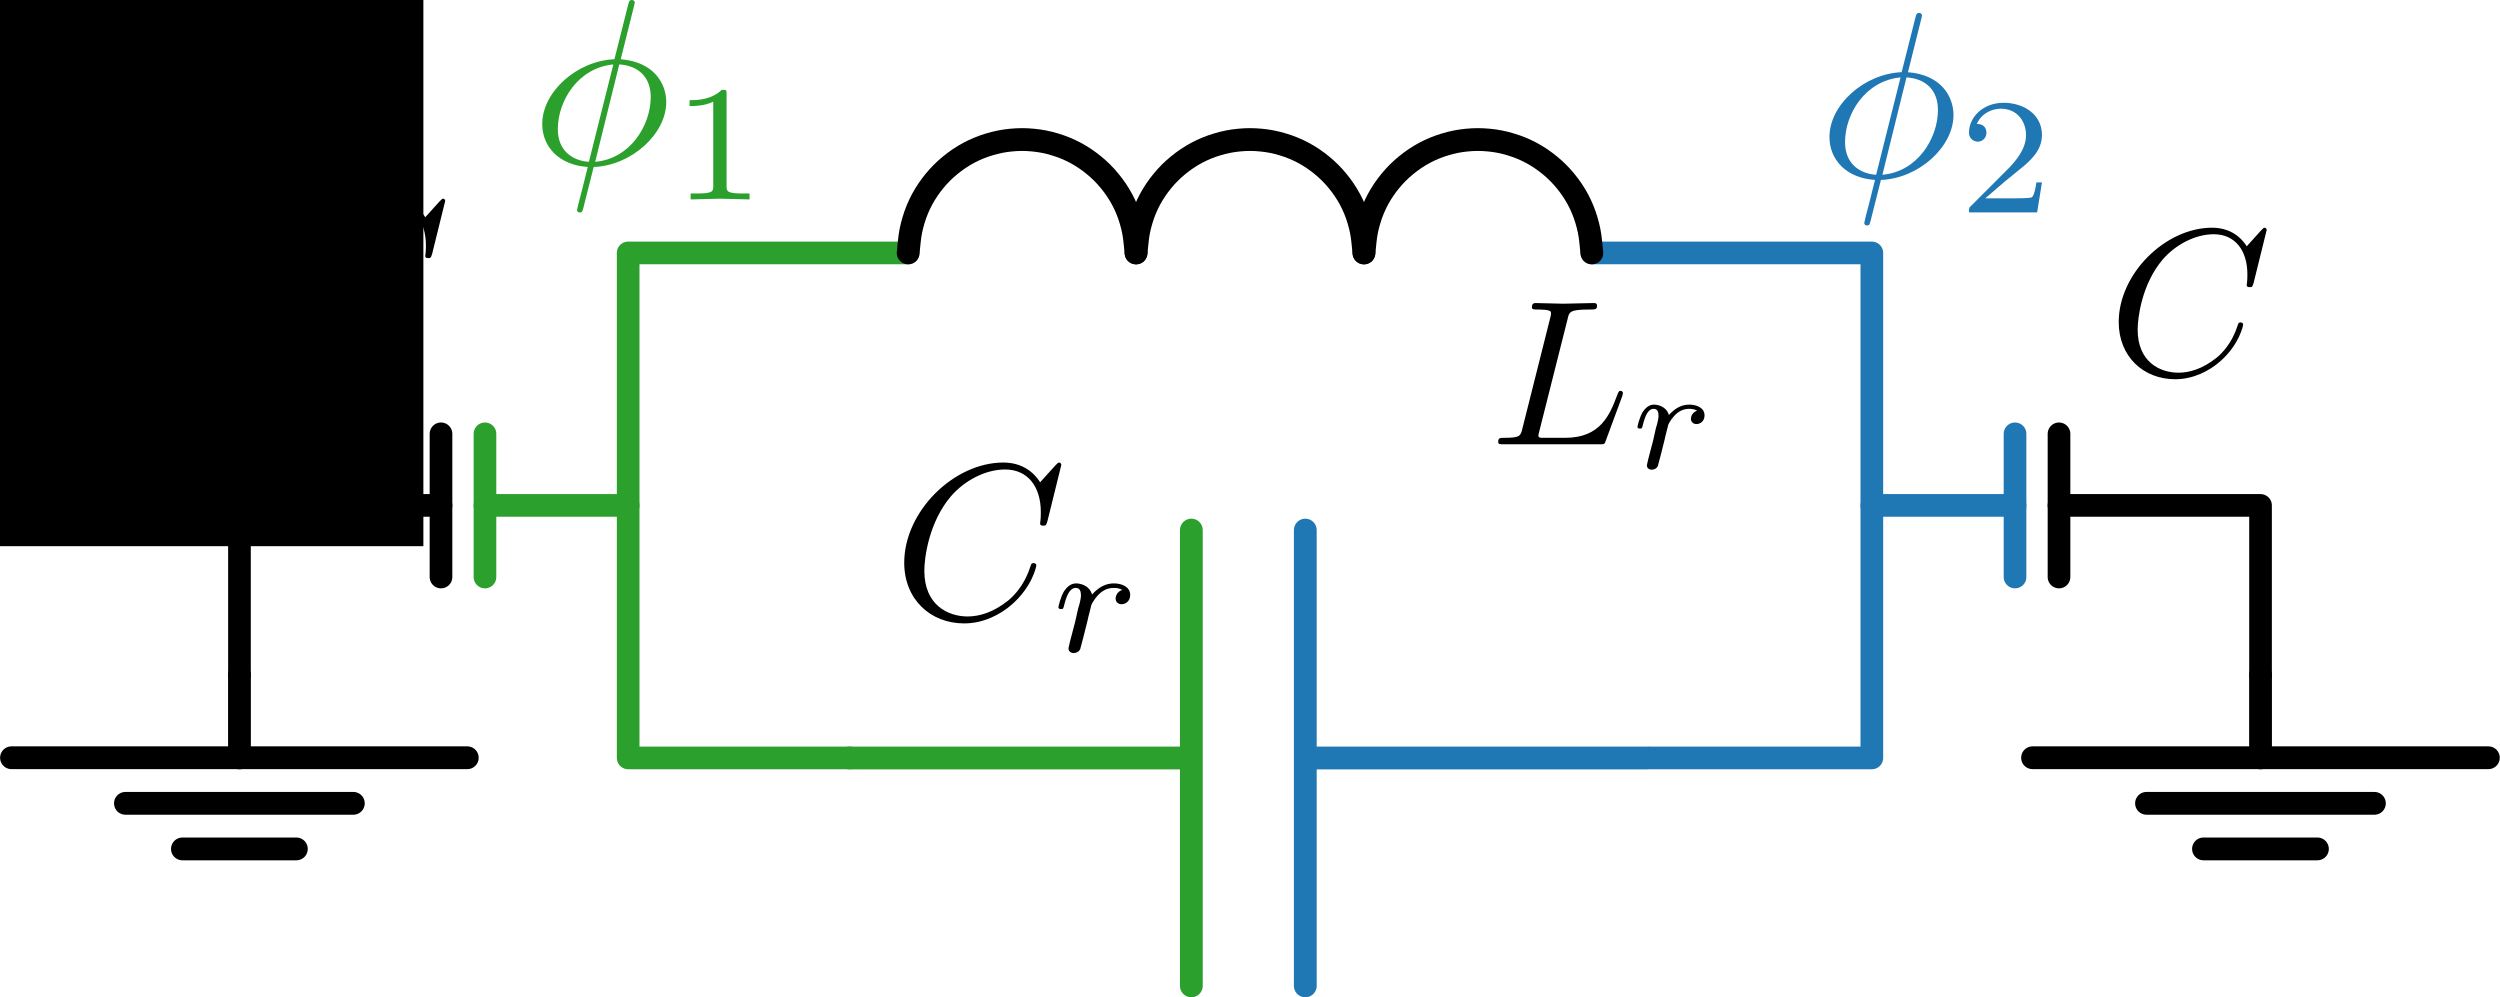 <?xml version="1.0" encoding="UTF-8" standalone="no"?>
<!-- Created with "sPlan" (http://www.abacom-online.de) -->

<svg
   xmlns:dc="http://purl.org/dc/elements/1.1/"
   xmlns:cc="http://creativecommons.org/ns#"
   xmlns:rdf="http://www.w3.org/1999/02/22-rdf-syntax-ns#"
   xmlns:svg="http://www.w3.org/2000/svg"
   xmlns="http://www.w3.org/2000/svg"
   xmlns:xlink="http://www.w3.org/1999/xlink"
   xmlns:sodipodi="http://sodipodi.sourceforge.net/DTD/sodipodi-0.dtd"
   xmlns:inkscape="http://www.inkscape.org/namespaces/inkscape"
   version="1.1"
   width="1250.75"
   height="498.988"
   id="svg4136"
   inkscape:version="0.92.3 (2405546, 2018-03-11)"
   sodipodi:docname="lc_cap_inv.svg"
   inkscape:export-filename="/home/gleb/Документы/Science/Reverse engineering of XMons/Pictures/xmon_resonator.png"
   inkscape:export-xdpi="90"
   inkscape:export-ydpi="90">
  <sodipodi:namedview
     pagecolor="#ffffff"
     bordercolor="#666666"
     borderopacity="1"
     objecttolerance="10"
     gridtolerance="10"
     guidetolerance="10"
     inkscape:pageopacity="0"
     inkscape:pageshadow="2"
     inkscape:window-width="1920"
     inkscape:window-height="1043"
     id="namedview4228"
     showgrid="false"
     inkscape:zoom="0.77484111"
     inkscape:cx="676.47331"
     inkscape:cy="66.61522"
     inkscape:window-x="3286"
     inkscape:window-y="0"
     inkscape:window-maximized="1"
     inkscape:current-layer="svg4136"
     inkscape:snap-center="false"
     inkscape:snap-object-midpoints="true"
     inkscape:object-paths="false"
     inkscape:snap-intersection-paths="true"
     inkscape:object-nodes="true"
     inkscape:snap-smooth-nodes="true"
     showguides="false"
     inkscape:guide-bbox="true"
     inkscape:snap-text-baseline="true"
     fit-margin-top="0"
     fit-margin-left="0"
     fit-margin-right="0"
     fit-margin-bottom="0"
     inkscape:snap-midpoints="true">
    <sodipodi:guide
       position="-818.987,861.198"
       orientation="0,1"
       id="guide4403"
       inkscape:locked="false" />
    <sodipodi:guide
       position="675.451,372.446"
       orientation="0,1"
       id="guide11683"
       inkscape:locked="false" />
    <sodipodi:guide
       position="-288.396,-120.359"
       orientation="1,0"
       id="guide11685"
       inkscape:locked="false" />
    <sodipodi:guide
       position="314.27,-186.13"
       orientation="1,0"
       id="guide26885"
       inkscape:locked="false" />
    <sodipodi:guide
       position="675.451,-275.237"
       orientation="0,1"
       id="guide26926"
       inkscape:locked="false" />
    <sodipodi:guide
       position="596.105,119.804"
       orientation="0,1"
       id="guide27938"
       inkscape:locked="false" />
    <sodipodi:guide
       position="625.375,429.172"
       orientation="1,0"
       id="guide1229"
       inkscape:locked="false" />
    <sodipodi:guide
       position="314.27,246.125"
       orientation="0,1"
       id="guide1279"
       inkscape:locked="false" />
    <sodipodi:guide
       position="119.804,161.301"
       orientation="1,0"
       id="guide1319"
       inkscape:locked="false" />
  </sodipodi:namedview>
  <title
     id="title4138">scheme</title>
  <defs
     id="defs4140">
    <marker
       inkscape:stockid="Arrow1Send"
       orient="auto"
       refY="0"
       refX="0"
       id="marker6257"
       style="overflow:visible"
       inkscape:isstock="true">
      <path
         id="path6259"
         d="M -1.28,0 -2.347,1.067 1.387,0 -2.347,-1.067 Z"
         style="fill:#000000;fill-opacity:1;fill-rule:evenodd;stroke:#000000;stroke-width:0.213pt;stroke-linecap:round;stroke-linejoin:round;stroke-opacity:1"
         inkscape:connector-curvature="0" />
    </marker>
    <marker
       inkscape:stockid="Arrow1Sstart"
       orient="auto"
       refY="0"
       refX="0"
       id="marker6253"
       style="overflow:visible"
       inkscape:isstock="true">
      <path
         id="path6255"
         d="M 1.28,0 2.347,-1.067 -1.387,0 2.347,1.067 Z"
         style="fill:#000000;fill-opacity:1;fill-rule:evenodd;stroke:#000000;stroke-width:0.213pt;stroke-linecap:round;stroke-linejoin:round;stroke-opacity:1"
         inkscape:connector-curvature="0" />
    </marker>
    <marker
       inkscape:stockid="Arrow1Mend"
       orient="auto"
       refY="0"
       refX="0"
       id="Arrow1Mend"
       style="overflow:visible"
       inkscape:isstock="true">
      <path
         id="path5211"
         d="M -4.267,0 -6.4,2.133 1.067,0 -6.4,-2.133 Z"
         style="fill:#000000;fill-opacity:1;fill-rule:evenodd;stroke:#000000;stroke-width:0.427pt;stroke-linecap:round;stroke-linejoin:round;stroke-opacity:1"
         inkscape:connector-curvature="0" />
    </marker>
    <marker
       inkscape:stockid="Arrow1Sstart"
       orient="auto"
       refY="0"
       refX="0"
       id="marker5501"
       style="overflow:visible"
       inkscape:isstock="true">
      <path
         id="path5503"
         d="M 1.28,0 2.347,-1.067 -1.387,0 2.347,1.067 Z"
         style="fill:#000000;fill-opacity:1;fill-rule:evenodd;stroke:#000000;stroke-width:0.213pt;stroke-linecap:round;stroke-linejoin:round;stroke-opacity:1"
         inkscape:connector-curvature="0" />
    </marker>
    <marker
       inkscape:stockid="Arrow1Lstart"
       orient="auto"
       refY="0"
       refX="0"
       id="Arrow1Lstart"
       style="overflow:visible"
       inkscape:isstock="true">
      <path
         id="path5202"
         d="M 10.667,0 14.933,-4.267 0,0 14.933,4.267 Z"
         style="fill:#000000;fill-opacity:1;fill-rule:evenodd;stroke:#000000;stroke-width:0.853pt;stroke-linecap:round;stroke-linejoin:round;stroke-opacity:1"
         inkscape:connector-curvature="0" />
    </marker>
    <marker
       inkscape:stockid="Arrow1Send"
       orient="auto"
       refY="0"
       refX="0"
       id="marker5495"
       style="overflow:visible"
       inkscape:isstock="true">
      <path
         id="path5497"
         d="M -1.28,0 -2.347,1.067 1.387,0 -2.347,-1.067 Z"
         style="fill:#000000;fill-opacity:1;fill-rule:evenodd;stroke:#000000;stroke-width:0.213pt;stroke-linecap:round;stroke-linejoin:round;stroke-opacity:1"
         inkscape:connector-curvature="0" />
    </marker>
    <marker
       inkscape:stockid="TriangleOutS"
       orient="auto"
       refY="0"
       refX="0"
       id="TriangleOutS"
       style="overflow:visible"
       inkscape:isstock="true">
      <path
         id="path5350"
         d="M 1.231,0 -0.614,1.067 v -2.133 z"
         style="fill:#000000;fill-opacity:1;fill-rule:evenodd;stroke:#000000;stroke-width:0.213pt;stroke-linecap:round;stroke-linejoin:round;stroke-opacity:1"
         inkscape:connector-curvature="0" />
    </marker>
    <marker
       inkscape:stockid="Arrow2Mend"
       orient="auto"
       refY="0"
       refX="0"
       id="Arrow2Mend"
       style="overflow:visible"
       inkscape:isstock="true">
      <path
         id="path5229"
         style="fill:#000000;fill-opacity:1;fill-rule:evenodd;stroke:#000000;stroke-width:0.4;stroke-linecap:round;stroke-linejoin:round;stroke-opacity:1"
         d="M -5.58,-2.582 1.413,-0.01 -5.58,2.561 c 1.117,-1.518 1.111,-3.595 4e-7,-5.143 z"
         inkscape:connector-curvature="0" />
    </marker>
    <marker
       inkscape:stockid="Arrow1Sstart"
       orient="auto"
       refY="0"
       refX="0"
       id="Arrow1Sstart"
       style="overflow:visible"
       inkscape:isstock="true">
      <path
         id="path5214"
         d="M 1.28,0 2.347,-1.067 -1.387,0 2.347,1.067 Z"
         style="fill:#000000;fill-opacity:1;fill-rule:evenodd;stroke:#000000;stroke-width:0.213pt;stroke-linecap:round;stroke-linejoin:round;stroke-opacity:1"
         inkscape:connector-curvature="0" />
    </marker>
    <marker
       inkscape:stockid="Arrow1Send"
       orient="auto"
       refY="0"
       refX="0"
       id="Arrow1Send"
       style="overflow:visible"
       inkscape:isstock="true">
      <path
         id="path5217"
         d="M -1.28,0 -2.347,1.067 1.387,0 -2.347,-1.067 Z"
         style="fill:#000000;fill-opacity:1;fill-rule:evenodd;stroke:#000000;stroke-width:0.213pt;stroke-linecap:round;stroke-linejoin:round;stroke-opacity:1"
         inkscape:connector-curvature="0" />
    </marker>
    <marker
       inkscape:isstock="true"
       style="overflow:visible"
       id="marker5441"
       refX="0"
       refY="0"
       orient="auto"
       inkscape:stockid="Arrow1Lend">
      <path
         style="fill:#000000;fill-opacity:1;fill-rule:evenodd;stroke:#000000;stroke-width:0.853pt;stroke-linecap:round;stroke-linejoin:round;stroke-opacity:1"
         d="M -10.667,0 -14.933,4.267 0,0 -14.933,-4.267 Z"
         id="path5443"
         inkscape:connector-curvature="0" />
    </marker>
    <style
       type="text/css"
       id="style4142"><![CDATA[
polyline {stroke-linecap:round; stroke-linejoin:round}
polygon {stroke-linecap:round; stroke-linejoin:round}
path {stroke-linecap:round; stroke-linejoin:round}
circle {stroke-linecap:round; stroke-linejoin:round}
]]></style>
    <marker
       inkscape:stockid="TriangleOutS"
       orient="auto"
       refY="0"
       refX="0"
       id="TriangleOutS-0"
       style="overflow:visible"
       inkscape:isstock="true">
      <path
         inkscape:connector-curvature="0"
         id="path5350-6"
         d="M 1.231,0 -0.614,1.067 v -2.133 z"
         style="fill:#000000;fill-opacity:1;fill-rule:evenodd;stroke:#000000;stroke-width:0.213pt;stroke-linecap:round;stroke-linejoin:round;stroke-opacity:1" />
    </marker>
    <marker
       inkscape:stockid="Arrow1Sstart"
       orient="auto"
       refY="0"
       refX="0"
       id="marker5501-1"
       style="overflow:visible"
       inkscape:isstock="true">
      <path
         inkscape:connector-curvature="0"
         id="path5503-8"
         d="M 1.28,0 2.347,-1.067 -1.387,0 2.347,1.067 Z"
         style="fill:#000000;fill-opacity:1;fill-rule:evenodd;stroke:#000000;stroke-width:0.213pt;stroke-linecap:round;stroke-linejoin:round;stroke-opacity:1" />
    </marker>
    <marker
       inkscape:stockid="Arrow1Sstart"
       orient="auto"
       refY="0"
       refX="0"
       id="marker5501-5"
       style="overflow:visible"
       inkscape:isstock="true">
      <path
         inkscape:connector-curvature="0"
         id="path5503-7"
         d="M 1.28,0 2.347,-1.067 -1.387,0 2.347,1.067 Z"
         style="fill:#000000;fill-opacity:1;fill-rule:evenodd;stroke:#000000;stroke-width:0.213pt;stroke-linecap:round;stroke-linejoin:round;stroke-opacity:1" />
    </marker>
    <g
       id="g11763">
      <symbol
         id="glyph0-0"
         overflow="visible"
         style="overflow:visible">
        <path
           id="path11739"
           d=""
           style="stroke:none;stroke-linecap:round;stroke-linejoin:round"
           inkscape:connector-curvature="0" />
      </symbol>
      <symbol
         id="glyph0-1"
         overflow="visible"
         style="overflow:visible">
        <path
           id="path11742"
           d="M 6.453,-2.391 C 6.453,-2.5 6.328,-2.5 6.328,-2.5 c -0.062,0 -0.109,0.031 -0.125,0.109 -0.094,0.281 -0.328,1 -1.016,1.578 -0.688,0.547 -1.312,0.719 -1.828,0.719 -0.891,0 -1.953,-0.516 -1.953,-2.062 0,-0.578 0.203,-2.188 1.203,-3.359 0.609,-0.703 1.547,-1.203 2.438,-1.203 1.016,0 1.609,0.766 1.609,1.922 0,0.406 -0.031,0.406 -0.031,0.516 0,0.094 0.109,0.094 0.141,0.094 0.125,0 0.125,-0.016 0.188,-0.203 l 0.625,-2.531 c 0,-0.031 -0.016,-0.109 -0.109,-0.109 -0.031,0 -0.047,0.016 -0.156,0.125 L 6.625,-6.141 C 6.531,-6.281 6.078,-7.031 4.969,-7.031 2.734,-7.031 0.5,-4.828 0.5,-2.516 0.5,-0.875 1.672,0.219 3.203,0.219 c 0.859,0 1.625,-0.391 2.156,-0.859 0.922,-0.812 1.094,-1.719 1.094,-1.75 z m 0,0"
           style="stroke:none;stroke-linecap:round;stroke-linejoin:round"
           inkscape:connector-curvature="0" />
      </symbol>
      <symbol
         id="glyph0-2"
         overflow="visible"
         style="overflow:visible">
        <path
           id="path11745"
           d="m 6.406,-2.469 c 0,-0.031 -0.031,-0.109 -0.109,-0.109 -0.094,0 -0.109,0.062 -0.172,0.219 -0.344,0.906 -0.781,2.047 -2.5,2.047 H 2.688 c -0.141,0 -0.172,0 -0.219,0 -0.109,-0.016 -0.141,-0.031 -0.141,-0.109 0,-0.031 0,-0.047 0.047,-0.219 L 3.734,-6.031 C 3.812,-6.391 3.844,-6.5 4.781,-6.5 c 0.297,0 0.375,0 0.375,-0.188 0,-0.125 -0.109,-0.125 -0.156,-0.125 L 3.531,-6.781 2.203,-6.812 c -0.062,0 -0.188,0 -0.188,0.203 0,0.109 0.094,0.109 0.281,0.109 0,0 0.203,0 0.375,0.016 0.172,0.031 0.266,0.031 0.266,0.172 0,0.031 0,0.062 -0.031,0.188 L 1.562,-0.781 c -0.094,0.391 -0.109,0.469 -0.906,0.469 -0.172,0 -0.266,0 -0.266,0.203 C 0.391,0 0.484,0 0.656,0 h 4.625 C 5.516,0 5.516,0 5.578,-0.172 L 6.375,-2.328 C 6.406,-2.438 6.406,-2.469 6.406,-2.469 Z m 0,0"
           style="stroke:none;stroke-linecap:round;stroke-linejoin:round"
           inkscape:connector-curvature="0" />
      </symbol>
      <symbol
         id="glyph1-0"
         overflow="visible"
         style="overflow:visible">
        <path
           id="path11748"
           d=""
           style="stroke:none;stroke-linecap:round;stroke-linejoin:round"
           inkscape:connector-curvature="0" />
      </symbol>
      <symbol
         id="glyph1-1"
         overflow="visible"
         style="overflow:visible">
        <path
           id="path11751"
           d="m 3.562,-2.562 c 0,-0.359 -0.375,-0.516 -0.734,-0.516 -0.359,0 -0.672,0.156 -0.984,0.5 -0.125,-0.422 -0.547,-0.5 -0.719,-0.5 -0.25,0 -0.422,0.172 -0.547,0.359 -0.156,0.266 -0.25,0.672 -0.25,0.719 0,0.078 0.094,0.078 0.125,0.078 0.094,0 0.094,-0.016 0.141,-0.203 0.109,-0.422 0.25,-0.75 0.516,-0.75 0.188,0 0.234,0.156 0.234,0.344 0,0.125 -0.062,0.391 -0.125,0.578 l -0.141,0.625 L 0.844,-0.438 C 0.828,-0.344 0.781,-0.172 0.781,-0.156 0.781,0 0.906,0.062 1.016,0.062 1.125,0.062 1.266,0 1.312,-0.125 1.328,-0.172 1.406,-0.484 1.453,-0.656 l 0.188,-0.75 c 0,-0.047 0.172,-0.672 0.172,-0.703 0.016,-0.062 0.219,-0.406 0.453,-0.578 0.062,-0.047 0.25,-0.188 0.562,-0.188 0.062,0 0.234,0 0.375,0.094 -0.219,0.062 -0.297,0.266 -0.297,0.391 0,0.141 0.109,0.25 0.266,0.25 0.172,0 0.391,-0.125 0.391,-0.422 z m 0,0"
           style="stroke:none;stroke-linecap:round;stroke-linejoin:round"
           inkscape:connector-curvature="0" />
      </symbol>
      <symbol
         id="glyph2-0"
         overflow="visible"
         style="overflow:visible">
        <path
           id="path11754"
           d=""
           style="stroke:none;stroke-linecap:round;stroke-linejoin:round"
           inkscape:connector-curvature="0" />
      </symbol>
      <symbol
         id="glyph2-1"
         overflow="visible"
         style="overflow:visible">
        <path
           id="path11757"
           d="M 3.297,0 V -0.25 H 3.031 c -0.703,0 -0.703,-0.094 -0.703,-0.328 V -4.438 c 0,-0.188 0,-0.188 -0.203,-0.188 -0.453,0.438 -1.078,0.438 -1.359,0.438 v 0.25 c 0.156,0 0.625,0 1,-0.188 v 3.547 c 0,0.234 0,0.328 -0.688,0.328 H 0.812 V 0 l 1.234,-0.031 z m 0,0"
           style="stroke:none;stroke-linecap:round;stroke-linejoin:round"
           inkscape:connector-curvature="0" />
      </symbol>
      <symbol
         id="glyph2-2"
         overflow="visible"
         style="overflow:visible">
        <path
           id="path11760"
           d="M 3.516,-1.266 H 3.281 c -0.016,0.156 -0.094,0.562 -0.188,0.625 C 3.047,-0.594 2.516,-0.594 2.406,-0.594 H 1.125 c 0.734,-0.641 0.984,-0.844 1.391,-1.172 0.516,-0.406 1,-0.844 1,-1.5 0,-0.844 -0.734,-1.359 -1.625,-1.359 -0.859,0 -1.453,0.609 -1.453,1.25 0,0.344 0.297,0.391 0.375,0.391 0.156,0 0.359,-0.125 0.359,-0.375 0,-0.125 -0.047,-0.375 -0.406,-0.375 C 0.984,-4.219 1.453,-4.375 1.781,-4.375 c 0.703,0 1.062,0.547 1.062,1.109 0,0.609 -0.438,1.078 -0.656,1.328 L 0.516,-0.266 C 0.438,-0.203 0.438,-0.188 0.438,0 h 2.875 z m 0,0"
           style="stroke:none;stroke-linecap:round;stroke-linejoin:round"
           inkscape:connector-curvature="0" />
      </symbol>
    </g>
    <g
       id="g11920">
      <symbol
         id="glyph0-0-9"
         overflow="visible"
         style="overflow:visible">
        <path
           id="path11899"
           d=""
           style="stroke:none;stroke-linecap:round;stroke-linejoin:round"
           inkscape:connector-curvature="0" />
      </symbol>
      <symbol
         id="glyph0-1-1"
         overflow="visible"
         style="overflow:visible">
        <path
           id="path11902"
           d="m 6.625,-3.406 c 0,-1.031 -1.125,-1.938 -2.641,-2.062 v -0.547 c 0,-0.344 0,-0.484 0.938,-0.484 H 5.25 v -0.312 c -0.359,0.031 -1.266,0.031 -1.688,0.031 -0.406,0 -1.328,0 -1.688,-0.031 V -6.5 h 0.328 c 0.953,0 0.953,0.125 0.953,0.484 V -5.469 C 1.625,-5.312 0.562,-4.391 0.562,-3.406 c 0,1.031 1.109,1.906 2.594,2.062 v 0.562 c 0,0.328 0,0.469 -0.953,0.469 H 1.875 V 0 c 0.359,-0.031 1.281,-0.031 1.688,-0.031 0.406,0 1.328,0 1.688,0.031 V -0.312 H 4.922 c -0.938,0 -0.938,-0.125 -0.938,-0.469 v -0.562 C 5.516,-1.469 6.625,-2.391 6.625,-3.406 Z M 3.156,-1.578 C 1.734,-1.766 1.562,-2.781 1.562,-3.406 c 0,-0.516 0.094,-1.625 1.594,-1.828 z M 5.625,-3.406 C 5.625,-2.812 5.484,-1.75 3.984,-1.562 V -5.25 c 1.375,0.172 1.641,1.078 1.641,1.844 z m 0,0"
           style="stroke:none;stroke-linecap:round;stroke-linejoin:round"
           inkscape:connector-curvature="0" />
      </symbol>
      <symbol
         id="glyph1-0-2"
         overflow="visible"
         style="overflow:visible">
        <path
           id="path11905"
           d=""
           style="stroke:none;stroke-linecap:round;stroke-linejoin:round"
           inkscape:connector-curvature="0" />
      </symbol>
      <symbol
         id="glyph1-1-7"
         overflow="visible"
         style="overflow:visible">
        <path
           id="path11908"
           d="M 3.297,0 V -0.25 H 3.031 c -0.703,0 -0.703,-0.094 -0.703,-0.328 V -4.438 c 0,-0.188 0,-0.188 -0.203,-0.188 -0.453,0.438 -1.078,0.438 -1.359,0.438 v 0.25 c 0.156,0 0.625,0 1,-0.188 v 3.547 c 0,0.234 0,0.328 -0.688,0.328 H 0.812 V 0 l 1.234,-0.031 z m 0,0"
           style="stroke:none;stroke-linecap:round;stroke-linejoin:round"
           inkscape:connector-curvature="0" />
      </symbol>
      <symbol
         id="glyph1-2"
         overflow="visible"
         style="overflow:visible">
        <path
           id="path11911"
           d="M 3.516,-1.266 H 3.281 c -0.016,0.156 -0.094,0.562 -0.188,0.625 C 3.047,-0.594 2.516,-0.594 2.406,-0.594 H 1.125 c 0.734,-0.641 0.984,-0.844 1.391,-1.172 0.516,-0.406 1,-0.844 1,-1.5 0,-0.844 -0.734,-1.359 -1.625,-1.359 -0.859,0 -1.453,0.609 -1.453,1.25 0,0.344 0.297,0.391 0.375,0.391 0.156,0 0.359,-0.125 0.359,-0.375 0,-0.125 -0.047,-0.375 -0.406,-0.375 C 0.984,-4.219 1.453,-4.375 1.781,-4.375 c 0.703,0 1.062,0.547 1.062,1.109 0,0.609 -0.438,1.078 -0.656,1.328 L 0.516,-0.266 C 0.438,-0.203 0.438,-0.188 0.438,0 h 2.875 z m 0,0"
           style="stroke:none;stroke-linecap:round;stroke-linejoin:round"
           inkscape:connector-curvature="0" />
      </symbol>
      <symbol
         id="glyph2-0-0"
         overflow="visible"
         style="overflow:visible">
        <path
           id="path11914"
           d=""
           style="stroke:none;stroke-linecap:round;stroke-linejoin:round"
           inkscape:connector-curvature="0" />
      </symbol>
      <symbol
         id="glyph2-1-9"
         overflow="visible"
         style="overflow:visible">
        <path
           id="path11917"
           d="m 3.453,-0.719 c 0,-0.047 -0.062,-0.125 -0.125,-0.125 -0.031,0 -0.047,0.016 -0.109,0.078 C 2.672,-0.125 1.859,-0.125 1.734,-0.125 1.312,-0.125 1.031,-0.406 1.031,-0.969 c 0,-0.094 0,-0.234 0.094,-0.625 h 0.438 c 0.188,0 0.75,-0.016 1.125,-0.141 0.516,-0.188 0.609,-0.516 0.609,-0.719 0,-0.391 -0.391,-0.625 -0.859,-0.625 -0.844,0 -1.969,0.641 -1.969,1.844 0,0.703 0.438,1.297 1.25,1.297 1.188,0 1.734,-0.688 1.734,-0.781 z M 3,-2.453 C 3,-1.781 1.812,-1.781 1.516,-1.781 H 1.172 C 1.469,-2.797 2.234,-2.875 2.438,-2.875 2.734,-2.875 3,-2.719 3,-2.453 Z m 0,0"
           style="stroke:none;stroke-linecap:round;stroke-linejoin:round"
           inkscape:connector-curvature="0" />
      </symbol>
    </g>
    <g
       id="g27031">
      <symbol
         id="glyph0-0-8"
         overflow="visible"
         style="overflow:visible">
        <path
           id="path27016"
           d=""
           style="stroke:none;stroke-linecap:round;stroke-linejoin:round"
           inkscape:connector-curvature="0" />
      </symbol>
      <symbol
         id="glyph0-1-9"
         overflow="visible"
         style="overflow:visible">
        <path
           id="path27019"
           d="m 5.719,-2.609 c 0,-0.797 -0.531,-1.703 -1.922,-1.812 l 0.562,-2.25 0.031,-0.141 c 0,0 0,-0.109 -0.125,-0.109 -0.094,0 -0.109,0.031 -0.156,0.203 L 3.531,-4.422 c -1.578,0.062 -3.047,1.375 -3.047,2.734 0,0.953 0.703,1.734 1.922,1.812 L 2.172,1.062 c -0.125,0.469 -0.219,0.844 -0.219,0.875 0,0.094 0.078,0.109 0.125,0.109 C 2.125,2.047 2.141,2.031 2.172,2 2.188,1.984 2.25,1.75 2.281,1.609 L 2.656,0.125 c 1.609,-0.062 3.062,-1.406 3.062,-2.734 z m -2.234,-1.594 -1.031,4.109 c -0.594,-0.031 -1.312,-0.391 -1.312,-1.375 0,-1.203 0.859,-2.594 2.344,-2.734 z m 1.578,1.375 c 0,1.188 -0.859,2.609 -2.344,2.734 l 1.016,-4.109 c 0.766,0.047 1.328,0.5 1.328,1.375 z m 0,0"
           style="stroke:none;stroke-linecap:round;stroke-linejoin:round"
           inkscape:connector-curvature="0" />
      </symbol>
      <symbol
         id="glyph1-0-26"
         overflow="visible"
         style="overflow:visible">
        <path
           id="path27022"
           d=""
           style="stroke:none;stroke-linecap:round;stroke-linejoin:round"
           inkscape:connector-curvature="0" />
      </symbol>
      <symbol
         id="glyph1-1-6"
         overflow="visible"
         style="overflow:visible">
        <path
           id="path27025"
           d="M 3.297,0 V -0.25 H 3.031 c -0.703,0 -0.703,-0.094 -0.703,-0.328 V -4.438 c 0,-0.188 0,-0.188 -0.203,-0.188 -0.453,0.438 -1.078,0.438 -1.359,0.438 v 0.25 c 0.156,0 0.625,0 1,-0.188 v 3.547 c 0,0.234 0,0.328 -0.688,0.328 H 0.812 V 0 l 1.234,-0.031 z m 0,0"
           style="stroke:none;stroke-linecap:round;stroke-linejoin:round"
           inkscape:connector-curvature="0" />
      </symbol>
      <symbol
         id="glyph1-2-4"
         overflow="visible"
         style="overflow:visible">
        <path
           id="path27028"
           d="M 3.516,-1.266 H 3.281 c -0.016,0.156 -0.094,0.562 -0.188,0.625 C 3.047,-0.594 2.516,-0.594 2.406,-0.594 H 1.125 c 0.734,-0.641 0.984,-0.844 1.391,-1.172 0.516,-0.406 1,-0.844 1,-1.5 0,-0.844 -0.734,-1.359 -1.625,-1.359 -0.859,0 -1.453,0.609 -1.453,1.25 0,0.344 0.297,0.391 0.375,0.391 0.156,0 0.359,-0.125 0.359,-0.375 0,-0.125 -0.047,-0.375 -0.406,-0.375 C 0.984,-4.219 1.453,-4.375 1.781,-4.375 c 0.703,0 1.062,0.547 1.062,1.109 0,0.609 -0.438,1.078 -0.656,1.328 L 0.516,-0.266 C 0.438,-0.203 0.438,-0.188 0.438,0 h 2.875 z m 0,0"
           style="stroke:none;stroke-linecap:round;stroke-linejoin:round"
           inkscape:connector-curvature="0" />
      </symbol>
    </g>
    <g
       id="g27530">
      <symbol
         id="glyph0-0-7"
         overflow="visible"
         style="overflow:visible">
        <path
           id="path27500"
           d=""
           style="stroke:none;stroke-linecap:round;stroke-linejoin:round"
           inkscape:connector-curvature="0" />
      </symbol>
      <symbol
         id="glyph0-1-17"
         overflow="visible"
         style="overflow:visible">
        <path
           id="path27503"
           d="M 6.453,-2.391 C 6.453,-2.5 6.328,-2.5 6.328,-2.5 c -0.062,0 -0.109,0.031 -0.125,0.109 -0.094,0.281 -0.328,1 -1.016,1.578 -0.688,0.547 -1.312,0.719 -1.828,0.719 -0.891,0 -1.953,-0.516 -1.953,-2.062 0,-0.578 0.203,-2.188 1.203,-3.359 0.609,-0.703 1.547,-1.203 2.438,-1.203 1.016,0 1.609,0.766 1.609,1.922 0,0.406 -0.031,0.406 -0.031,0.516 0,0.094 0.109,0.094 0.141,0.094 0.125,0 0.125,-0.016 0.188,-0.203 l 0.625,-2.531 c 0,-0.031 -0.016,-0.109 -0.109,-0.109 -0.031,0 -0.047,0.016 -0.156,0.125 L 6.625,-6.141 C 6.531,-6.281 6.078,-7.031 4.969,-7.031 2.734,-7.031 0.5,-4.828 0.5,-2.516 0.5,-0.875 1.672,0.219 3.203,0.219 c 0.859,0 1.625,-0.391 2.156,-0.859 0.922,-0.812 1.094,-1.719 1.094,-1.75 z m 0,0"
           style="stroke:none;stroke-linecap:round;stroke-linejoin:round"
           inkscape:connector-curvature="0" />
      </symbol>
      <symbol
         id="glyph0-2-2"
         overflow="visible"
         style="overflow:visible">
        <path
           id="path27506"
           d="m 6.406,-2.469 c 0,-0.031 -0.031,-0.109 -0.109,-0.109 -0.094,0 -0.109,0.062 -0.172,0.219 -0.344,0.906 -0.781,2.047 -2.5,2.047 H 2.688 c -0.141,0 -0.172,0 -0.219,0 -0.109,-0.016 -0.141,-0.031 -0.141,-0.109 0,-0.031 0,-0.047 0.047,-0.219 L 3.734,-6.031 C 3.812,-6.391 3.844,-6.5 4.781,-6.5 c 0.297,0 0.375,0 0.375,-0.188 0,-0.125 -0.109,-0.125 -0.156,-0.125 L 3.531,-6.781 2.203,-6.812 c -0.062,0 -0.188,0 -0.188,0.203 0,0.109 0.094,0.109 0.281,0.109 0,0 0.203,0 0.375,0.016 0.172,0.031 0.266,0.031 0.266,0.172 0,0.031 0,0.062 -0.031,0.188 L 1.562,-0.781 c -0.094,0.391 -0.109,0.469 -0.906,0.469 -0.172,0 -0.266,0 -0.266,0.203 C 0.391,0 0.484,0 0.656,0 h 4.625 C 5.516,0 5.516,0 5.578,-0.172 L 6.375,-2.328 C 6.406,-2.438 6.406,-2.469 6.406,-2.469 Z m 0,0"
           style="stroke:none;stroke-linecap:round;stroke-linejoin:round"
           inkscape:connector-curvature="0" />
      </symbol>
      <symbol
         id="glyph1-0-7"
         overflow="visible"
         style="overflow:visible">
        <path
           id="path27509"
           d=""
           style="stroke:none;stroke-linecap:round;stroke-linejoin:round"
           inkscape:connector-curvature="0" />
      </symbol>
      <symbol
         id="glyph1-1-2"
         overflow="visible"
         style="overflow:visible">
        <path
           id="path27512"
           d="m 3.562,-2.562 c 0,-0.359 -0.375,-0.516 -0.734,-0.516 -0.359,0 -0.672,0.156 -0.984,0.5 -0.125,-0.422 -0.547,-0.5 -0.719,-0.5 -0.25,0 -0.422,0.172 -0.547,0.359 -0.156,0.266 -0.25,0.672 -0.25,0.719 0,0.078 0.094,0.078 0.125,0.078 0.094,0 0.094,-0.016 0.141,-0.203 0.109,-0.422 0.25,-0.75 0.516,-0.75 0.188,0 0.234,0.156 0.234,0.344 0,0.125 -0.062,0.391 -0.125,0.578 l -0.141,0.625 L 0.844,-0.438 C 0.828,-0.344 0.781,-0.172 0.781,-0.156 0.781,0 0.906,0.062 1.016,0.062 1.125,0.062 1.266,0 1.312,-0.125 1.328,-0.172 1.406,-0.484 1.453,-0.656 l 0.188,-0.75 c 0,-0.047 0.172,-0.672 0.172,-0.703 0.016,-0.062 0.219,-0.406 0.453,-0.578 0.062,-0.047 0.25,-0.188 0.562,-0.188 0.062,0 0.234,0 0.375,0.094 -0.219,0.062 -0.297,0.266 -0.297,0.391 0,0.141 0.109,0.25 0.266,0.25 0.172,0 0.391,-0.125 0.391,-0.422 z m 0,0"
           style="stroke:none;stroke-linecap:round;stroke-linejoin:round"
           inkscape:connector-curvature="0" />
      </symbol>
      <symbol
         id="glyph2-0-2"
         overflow="visible"
         style="overflow:visible">
        <path
           id="path27515"
           d=""
           style="stroke:none;stroke-linecap:round;stroke-linejoin:round"
           inkscape:connector-curvature="0" />
      </symbol>
      <symbol
         id="glyph2-1-6"
         overflow="visible"
         style="overflow:visible">
        <path
           id="path27518"
           d="m 2.609,1.656 c 0,-0.047 -0.016,-0.062 -0.062,-0.109 C 1.609,0.703 1.281,-0.469 1.281,-1.734 1.281,-3.625 2,-4.547 2.562,-5.062 2.594,-5.094 2.609,-5.109 2.609,-5.141 2.609,-5.219 2.531,-5.219 2.469,-5.219 1.156,-4.297 0.797,-2.812 0.797,-1.75 c 0,0.984 0.297,2.516 1.672,3.484 0.062,0 0.141,0 0.141,-0.078 z m 0,0"
           style="stroke:none;stroke-linecap:round;stroke-linejoin:round"
           inkscape:connector-curvature="0" />
      </symbol>
      <symbol
         id="glyph2-2-1"
         overflow="visible"
         style="overflow:visible">
        <path
           id="path27521"
           d="M 3.297,0 V -0.25 H 3.031 c -0.703,0 -0.703,-0.094 -0.703,-0.328 V -4.438 c 0,-0.188 0,-0.188 -0.203,-0.188 -0.453,0.438 -1.078,0.438 -1.359,0.438 v 0.25 c 0.156,0 0.625,0 1,-0.188 v 3.547 c 0,0.234 0,0.328 -0.688,0.328 H 0.812 V 0 l 1.234,-0.031 z m 0,0"
           style="stroke:none;stroke-linecap:round;stroke-linejoin:round"
           inkscape:connector-curvature="0" />
      </symbol>
      <symbol
         id="glyph2-3"
         overflow="visible"
         style="overflow:visible">
        <path
           id="path27524"
           d="M 2.297,-1.734 C 2.297,-2.719 2,-4.25 0.625,-5.219 c -0.047,0 -0.125,0 -0.125,0.078 0,0.031 0.016,0.047 0.062,0.109 0.594,0.547 1.266,1.484 1.266,3.281 0,1.453 -0.453,2.562 -1.203,3.234 -0.125,0.125 -0.125,0.125 -0.125,0.172 0,0.031 0.016,0.078 0.078,0.078 0.094,0 0.75,-0.453 1.219,-1.328 0.297,-0.578 0.5,-1.328 0.5,-2.141 z m 0,0"
           style="stroke:none;stroke-linecap:round;stroke-linejoin:round"
           inkscape:connector-curvature="0" />
      </symbol>
      <symbol
         id="glyph2-4"
         overflow="visible"
         style="overflow:visible">
        <path
           id="path27527"
           d="M 3.516,-1.266 H 3.281 c -0.016,0.156 -0.094,0.562 -0.188,0.625 C 3.047,-0.594 2.516,-0.594 2.406,-0.594 H 1.125 c 0.734,-0.641 0.984,-0.844 1.391,-1.172 0.516,-0.406 1,-0.844 1,-1.5 0,-0.844 -0.734,-1.359 -1.625,-1.359 -0.859,0 -1.453,0.609 -1.453,1.25 0,0.344 0.297,0.391 0.375,0.391 0.156,0 0.359,-0.125 0.359,-0.375 0,-0.125 -0.047,-0.375 -0.406,-0.375 C 0.984,-4.219 1.453,-4.375 1.781,-4.375 c 0.703,0 1.062,0.547 1.062,1.109 0,0.609 -0.438,1.078 -0.656,1.328 L 0.516,-0.266 C 0.438,-0.203 0.438,-0.188 0.438,0 h 2.875 z m 0,0"
           style="stroke:none;stroke-linecap:round;stroke-linejoin:round"
           inkscape:connector-curvature="0" />
      </symbol>
    </g>
    <g
       id="g27787">
      <symbol
         id="glyph0-0-6"
         overflow="visible"
         style="overflow:visible">
        <path
           id="path27760"
           d=""
           style="stroke:none;stroke-linecap:round;stroke-linejoin:round"
           inkscape:connector-curvature="0" />
      </symbol>
      <symbol
         id="glyph0-1-7"
         overflow="visible"
         style="overflow:visible">
        <path
           id="path27763"
           d="m 6.625,-3.406 c 0,-1.031 -1.125,-1.938 -2.641,-2.062 v -0.547 c 0,-0.344 0,-0.484 0.938,-0.484 H 5.25 v -0.312 c -0.359,0.031 -1.266,0.031 -1.688,0.031 -0.406,0 -1.328,0 -1.688,-0.031 V -6.5 h 0.328 c 0.953,0 0.953,0.125 0.953,0.484 V -5.469 C 1.625,-5.312 0.562,-4.391 0.562,-3.406 c 0,1.031 1.109,1.906 2.594,2.062 v 0.562 c 0,0.328 0,0.469 -0.953,0.469 H 1.875 V 0 c 0.359,-0.031 1.281,-0.031 1.688,-0.031 0.406,0 1.328,0 1.688,0.031 V -0.312 H 4.922 c -0.938,0 -0.938,-0.125 -0.938,-0.469 v -0.562 C 5.516,-1.469 6.625,-2.391 6.625,-3.406 Z M 3.156,-1.578 C 1.734,-1.766 1.562,-2.781 1.562,-3.406 c 0,-0.516 0.094,-1.625 1.594,-1.828 z M 5.625,-3.406 C 5.625,-2.812 5.484,-1.75 3.984,-1.562 V -5.25 c 1.375,0.172 1.641,1.078 1.641,1.844 z m 0,0"
           style="stroke:none;stroke-linecap:round;stroke-linejoin:round"
           inkscape:connector-curvature="0" />
      </symbol>
      <symbol
         id="glyph1-0-3"
         overflow="visible"
         style="overflow:visible">
        <path
           id="path27766"
           d=""
           style="stroke:none;stroke-linecap:round;stroke-linejoin:round"
           inkscape:connector-curvature="0" />
      </symbol>
      <symbol
         id="glyph1-1-65"
         overflow="visible"
         style="overflow:visible">
        <path
           id="path27769"
           d="m 2.609,1.656 c 0,-0.047 -0.016,-0.062 -0.062,-0.109 C 1.609,0.703 1.281,-0.469 1.281,-1.734 1.281,-3.625 2,-4.547 2.562,-5.062 2.594,-5.094 2.609,-5.109 2.609,-5.141 2.609,-5.219 2.531,-5.219 2.469,-5.219 1.156,-4.297 0.797,-2.812 0.797,-1.75 c 0,0.984 0.297,2.516 1.672,3.484 0.062,0 0.141,0 0.141,-0.078 z m 0,0"
           style="stroke:none;stroke-linecap:round;stroke-linejoin:round"
           inkscape:connector-curvature="0" />
      </symbol>
      <symbol
         id="glyph1-2-6"
         overflow="visible"
         style="overflow:visible">
        <path
           id="path27772"
           d="M 3.297,0 V -0.25 H 3.031 c -0.703,0 -0.703,-0.094 -0.703,-0.328 V -4.438 c 0,-0.188 0,-0.188 -0.203,-0.188 -0.453,0.438 -1.078,0.438 -1.359,0.438 v 0.25 c 0.156,0 0.625,0 1,-0.188 v 3.547 c 0,0.234 0,0.328 -0.688,0.328 H 0.812 V 0 l 1.234,-0.031 z m 0,0"
           style="stroke:none;stroke-linecap:round;stroke-linejoin:round"
           inkscape:connector-curvature="0" />
      </symbol>
      <symbol
         id="glyph1-3"
         overflow="visible"
         style="overflow:visible">
        <path
           id="path27775"
           d="M 2.297,-1.734 C 2.297,-2.719 2,-4.25 0.625,-5.219 c -0.047,0 -0.125,0 -0.125,0.078 0,0.031 0.016,0.047 0.062,0.109 0.594,0.547 1.266,1.484 1.266,3.281 0,1.453 -0.453,2.562 -1.203,3.234 -0.125,0.125 -0.125,0.125 -0.125,0.172 0,0.031 0.016,0.078 0.078,0.078 0.094,0 0.75,-0.453 1.219,-1.328 0.297,-0.578 0.5,-1.328 0.5,-2.141 z m 0,0"
           style="stroke:none;stroke-linecap:round;stroke-linejoin:round"
           inkscape:connector-curvature="0" />
      </symbol>
      <symbol
         id="glyph1-4"
         overflow="visible"
         style="overflow:visible">
        <path
           id="path27778"
           d="M 3.516,-1.266 H 3.281 c -0.016,0.156 -0.094,0.562 -0.188,0.625 C 3.047,-0.594 2.516,-0.594 2.406,-0.594 H 1.125 c 0.734,-0.641 0.984,-0.844 1.391,-1.172 0.516,-0.406 1,-0.844 1,-1.5 0,-0.844 -0.734,-1.359 -1.625,-1.359 -0.859,0 -1.453,0.609 -1.453,1.25 0,0.344 0.297,0.391 0.375,0.391 0.156,0 0.359,-0.125 0.359,-0.375 0,-0.125 -0.047,-0.375 -0.406,-0.375 C 0.984,-4.219 1.453,-4.375 1.781,-4.375 c 0.703,0 1.062,0.547 1.062,1.109 0,0.609 -0.438,1.078 -0.656,1.328 L 0.516,-0.266 C 0.438,-0.203 0.438,-0.188 0.438,0 h 2.875 z m 0,0"
           style="stroke:none;stroke-linecap:round;stroke-linejoin:round"
           inkscape:connector-curvature="0" />
      </symbol>
      <symbol
         id="glyph2-0-3"
         overflow="visible"
         style="overflow:visible">
        <path
           id="path27781"
           d=""
           style="stroke:none;stroke-linecap:round;stroke-linejoin:round"
           inkscape:connector-curvature="0" />
      </symbol>
      <symbol
         id="glyph2-1-94"
         overflow="visible"
         style="overflow:visible">
        <path
           id="path27784"
           d="m 3.453,-0.719 c 0,-0.047 -0.062,-0.125 -0.125,-0.125 -0.031,0 -0.047,0.016 -0.109,0.078 C 2.672,-0.125 1.859,-0.125 1.734,-0.125 1.312,-0.125 1.031,-0.406 1.031,-0.969 c 0,-0.094 0,-0.234 0.094,-0.625 h 0.438 c 0.188,0 0.75,-0.016 1.125,-0.141 0.516,-0.188 0.609,-0.516 0.609,-0.719 0,-0.391 -0.391,-0.625 -0.859,-0.625 -0.844,0 -1.969,0.641 -1.969,1.844 0,0.703 0.438,1.297 1.25,1.297 1.188,0 1.734,-0.688 1.734,-0.781 z M 3,-2.453 C 3,-1.781 1.812,-1.781 1.516,-1.781 H 1.172 C 1.469,-2.797 2.234,-2.875 2.438,-2.875 2.734,-2.875 3,-2.719 3,-2.453 Z m 0,0"
           style="stroke:none;stroke-linecap:round;stroke-linejoin:round"
           inkscape:connector-curvature="0" />
      </symbol>
    </g>
  </defs>
  <flowRoot
     xml:space="preserve"
     id="flowRoot5378"
     style="font-style:italic;font-variant:normal;font-weight:normal;font-stretch:normal;font-size:12.8px;line-height:0.01%;font-family:STIX;-inkscape-font-specification:'STIX Italic';fill:#000000;fill-opacity:1;stroke:none;stroke-width:12.122;stroke-miterlimit:4;stroke-dasharray:none;stroke-opacity:1"
     inkscape:export-filename="/home/gleb/Документы/Science/Reverse engineering of XMons/Pictures/xmon_resonator.png"
     inkscape:export-xdpi="90"
     inkscape:export-ydpi="90"
     transform="translate(-1547.619,-367.993)"><flowRegion
       id="flowRegion5380"
       style="stroke-width:12.122"><rect
         id="rect5382"
         width="186.832"
         height="186.832"
         x="104.585"
         y="437.15"
         style="fill:#000000;fill-opacity:1;stroke:none;stroke-width:12.93" /></flowRegion><flowPara
       id="flowPara5384"
       style="font-size:160px;line-height:1.25;stroke-width:12.122">S11</flowPara></flowRoot>  <path
     style="fill:#000000;fill-opacity:1;fill-rule:nonzero;stroke:none;stroke-width:11.403;stroke-linecap:round;stroke-linejoin:round;stroke-miterlimit:4;stroke-dasharray:11.403, 45.611;stroke-dashoffset:0;stroke-opacity:1"
     id="path5563"
     r="0"
     cy="0"
     cx="0"
     inkscape:export-filename="/home/gleb/Документы/Science/Reverse engineering of XMons/Pictures/xmon_resonator.png"
     inkscape:export-xdpi="90"
     inkscape:export-ydpi="90"
     inkscape:connector-curvature="0"
     d="" />
  <g
     id="g2140"
     transform="translate(-1611.127,-375.344)">
    <g
       inkscape:export-ydpi="90"
       inkscape:export-xdpi="90"
       inkscape:export-filename="/home/gleb/Документы/Science/Reverse engineering of XMons/Pictures/xmon_resonator.png"
       transform="translate(1125.225,199.038)"
       id="g4238-8">
      <polyline
         points="460.00 1030.00 500.00 1030.00"
         id="polyline4190-7"
         transform="matrix(5.701,0,0,5.701,-2130.813,-5316.623)"
         style="fill:none;stroke:#000000;stroke-width:2;stroke-linecap:round;stroke-linejoin:round" />
      <polyline
         points="470.00 1034.00 490.00 1034.00"
         id="polyline4192-9"
         transform="matrix(5.701,0,0,5.701,-2130.813,-5316.623)"
         style="fill:none;stroke:#000000;stroke-width:2;stroke-linecap:round;stroke-linejoin:round" />
      <polyline
         points="475.00 1038.00 485.00 1038.00"
         id="polyline4194-2"
         transform="matrix(5.701,0,0,5.701,-2130.813,-5316.623)"
         style="fill:none;stroke:#000000;stroke-width:2;stroke-linecap:round;stroke-linejoin:round" />
    </g>
    <path
       inkscape:export-ydpi="90"
       inkscape:export-xdpi="90"
       inkscape:export-filename="/home/gleb/Документы/Science/Reverse engineering of XMons/Pictures/xmon_resonator.png"
       inkscape:connector-curvature="0"
       id="path4271-9-0"
       d="m 1730.93,754.528 v -41.497"
       style="fill:none;fill-opacity:1;fill-rule:nonzero;stroke:#000000;stroke-width:11.403;stroke-linecap:round;stroke-linejoin:round;stroke-miterlimit:4;stroke-dasharray:none;stroke-dashoffset:0;stroke-opacity:1" />
  </g>
  <g
     id="g11870-1"
     transform="matrix(0.792,0,0,0.792,111.967,-480.113)"
     style="stroke-width:1.263">
    <g
       transform="matrix(14.017,0,0,14.017,414.541,873.879)"
       id="g11769-9"
       style="fill:#000000;fill-opacity:1;stroke-width:0.12">
      <use
         id="use11767-4"
         y="8.779"
         x="0.59"
         xlink:href="#glyph0-1"
         width="100%"
         height="100%"
         style="stroke-width:0.12" />
    </g>
    <g
       transform="matrix(14.017,0,0,14.017,414.541,873.879)"
       id="g11773-7"
       style="fill:#000000;fill-opacity:1;stroke-width:0.12">
      <use
         id="use11771-8"
         y="10.273"
         x="7.711"
         xlink:href="#glyph1-1"
         width="100%"
         height="100%"
         style="stroke-width:0.12" />
    </g>
  </g>
  <g
     style="fill:#000000;fill-opacity:1;stroke-width:0.085"
     id="g11926-8"
     transform="matrix(15.77,0,0,15.77,423.093,486.546)" />
  <flowRoot
     style="font-style:normal;font-weight:normal;font-size:40px;line-height:1.25;font-family:sans-serif;letter-spacing:0px;word-spacing:0px;fill:#000000;fill-opacity:1;stroke:none"
     id="flowRoot26936"
     xml:space="preserve"
     transform="translate(32.372,3.113)"><flowRegion
       id="flowRegion26938"><rect
         y="-41.127"
         x="-49.042"
         height="116.052"
         width="92.922"
         id="rect26940" /></flowRegion><flowPara
       id="flowPara26942" /></flowRoot>  <flowRoot
     style="font-style:normal;font-weight:normal;font-size:40px;line-height:1.25;font-family:sans-serif;letter-spacing:0px;word-spacing:0px;fill:#000000;fill-opacity:1;stroke:none"
     id="flowRoot26944"
     xml:space="preserve"
     transform="translate(32.372,3.113)"><flowRegion
       id="flowRegion26946"><rect
         y="-33.384"
         x="-46.461"
         height="303.526"
         width="225.903"
         id="rect26948" /></flowRegion><flowPara
       id="flowPara26950" /></flowRoot>  <g
     id="g27256"
     style="fill:#1f77b4;fill-opacity:1"
     transform="translate(-889.496,-55.451)">
    <g
       style="fill:#1f77b4;fill-opacity:1;stroke-width:0.112"
       id="g27045"
       transform="matrix(11.855,0,0,11.855,1668.688,51.774)">
      <use
         style="fill:#1f77b4;fill-opacity:1;stroke-width:0.112"
         height="100%"
         width="100%"
         xlink:href="#glyph0-1-9"
         x="10.995"
         y="7.779"
         id="use27043" />
    </g>
    <g
       style="fill:#1f77b4;fill-opacity:1;stroke-width:0.112"
       id="g27049"
       transform="matrix(11.855,0,0,11.855,1668.688,51.774)">
      <use
         style="fill:#1f77b4;fill-opacity:1;stroke-width:0.112"
         height="100%"
         width="100%"
         xlink:href="#glyph1-2-4"
         x="16.931"
         y="9.273"
         id="use27047" />
    </g>
  </g>
  <g
     style="fill:#2ca02c;fill-opacity:1"
     transform="translate(-65.973,-915.059)"
     id="g27090">
    <g
       style="fill:#2ca02c;fill-opacity:1;stroke-width:0.112"
       id="g27037"
       transform="matrix(11.855,0,0,11.855,324.516,904.898)">
      <use
         style="fill:#2ca02c;fill-opacity:1;stroke-width:0.112"
         height="100%"
         width="100%"
         xlink:href="#glyph0-1-9"
         x="0.59"
         y="7.779"
         id="use27035" />
    </g>
    <g
       style="fill:#2ca02c;fill-opacity:1;stroke-width:0.112"
       id="g27041"
       transform="matrix(11.855,0,0,11.855,324.516,904.898)">
      <use
         style="fill:#2ca02c;fill-opacity:1;stroke-width:0.112"
         height="100%"
         width="100%"
         xlink:href="#glyph1-1-6"
         x="6.526"
         y="9.273"
         id="use27039" />
    </g>
  </g>
  <g
     id="g27661"
     transform="matrix(0.77,0,0,0.77,-272.166,-641.076)"
     style="stroke-width:1.299">
    <g
       transform="matrix(13.47,0,0,13.47,1158.372,970.073)"
       id="g27544"
       style="fill:#000000;fill-opacity:1;stroke-width:0.129">
      <use
         id="use27542"
         y="11.222"
         x="12.122"
         xlink:href="#glyph0-2-2"
         width="100%"
         height="100%"
         style="stroke-width:0.129" />
    </g>
    <g
       transform="matrix(13.47,0,0,13.47,1158.372,970.073)"
       id="g27556"
       style="fill:#000000;fill-opacity:1;stroke-width:0.129">
      <use
         id="use27554"
         y="12.387"
         x="18.902"
         xlink:href="#glyph1-1-2"
         width="100%"
         height="100%"
         style="stroke-width:0.129" />
    </g>
  </g>
  <g
     id="g11870-1-3"
     transform="translate(370.367,-442.323)" />
  <g
     id="g2140-3"
     transform="translate(-599.984,-375.344)">
    <g
       inkscape:export-ydpi="90"
       inkscape:export-xdpi="90"
       inkscape:export-filename="/home/gleb/Документы/Science/Reverse engineering of XMons/Pictures/xmon_resonator.png"
       transform="translate(1125.225,199.038)"
       id="g4238-8-6">
      <polyline
         points="460.00 1030.00 500.00 1030.00"
         id="polyline4190-7-7"
         transform="matrix(5.701,0,0,5.701,-2130.813,-5316.623)"
         style="fill:none;stroke:#000000;stroke-width:2;stroke-linecap:round;stroke-linejoin:round" />
      <polyline
         points="470.00 1034.00 490.00 1034.00"
         id="polyline4192-9-5"
         transform="matrix(5.701,0,0,5.701,-2130.813,-5316.623)"
         style="fill:none;stroke:#000000;stroke-width:2;stroke-linecap:round;stroke-linejoin:round" />
      <polyline
         points="475.00 1038.00 485.00 1038.00"
         id="polyline4194-2-3"
         transform="matrix(5.701,0,0,5.701,-2130.813,-5316.623)"
         style="fill:none;stroke:#000000;stroke-width:2;stroke-linecap:round;stroke-linejoin:round" />
    </g>
    <path
       inkscape:export-ydpi="90"
       inkscape:export-xdpi="90"
       inkscape:export-filename="/home/gleb/Документы/Science/Reverse engineering of XMons/Pictures/xmon_resonator.png"
       inkscape:connector-curvature="0"
       id="path4271-9-0-5"
       d="m 1730.93,754.528 v -41.497"
       style="fill:none;fill-opacity:1;fill-rule:nonzero;stroke:#000000;stroke-width:11.403;stroke-linecap:round;stroke-linejoin:round;stroke-miterlimit:4;stroke-dasharray:none;stroke-dashoffset:0;stroke-opacity:1" />
  </g>
  <polyline
     points="420.00 911.00 420.00 941.00 400.00 941.00 440.00 941.00"
     id="polyline4182-7-7"
     transform="matrix(0,-5.701,5.701,0,-4768.612,2773.638)"
     style="fill:none;stroke:#2ca02c;stroke-width:2;stroke-linecap:round;stroke-linejoin:round;stroke-opacity:1"
     inkscape:export-filename="/home/gleb/Документы/Science/Reverse engineering of XMons/Pictures/xmon_resonator.png"
     inkscape:export-xdpi="90"
     inkscape:export-ydpi="90" />
  <polyline
     points="400.00 951.00 440.00 951.00 420.00 951.00 420.00 981.00"
     id="polyline4184-4-5"
     transform="matrix(0,-5.701,5.701,0,-4768.612,2773.638)"
     style="fill:none;stroke:#1f77b4;stroke-width:2;stroke-linecap:round;stroke-linejoin:round;stroke-opacity:1"
     inkscape:export-filename="/home/gleb/Документы/Science/Reverse engineering of XMons/Pictures/xmon_resonator.png"
     inkscape:export-xdpi="90"
     inkscape:export-ydpi="90" />
  <path
     style="opacity:1;fill:none;fill-opacity:1;stroke:#2ca02c;stroke-width:11.339;stroke-linecap:round;stroke-linejoin:round;stroke-miterlimit:10;stroke-dasharray:none;stroke-dashoffset:0;stroke-opacity:1;paint-order:fill markers stroke"
     d="m 454.342,126.542 h -140.072 v 252.642 l 110.802,-10e-6"
     id="path1233"
     inkscape:connector-curvature="0" />
  <path
     style="opacity:1;fill:none;fill-opacity:1;stroke:#1f77b4;stroke-width:11.339;stroke-linecap:round;stroke-linejoin:round;stroke-miterlimit:10;stroke-dasharray:none;stroke-dashoffset:0;stroke-opacity:1;paint-order:fill markers stroke"
     d="m 796.407,126.542 h 140.072 v 252.642 l -110.802,-10e-6"
     id="path1233-3"
     inkscape:connector-curvature="0" />
  <g
     id="g26883"
     transform="rotate(-90,945.483,611.835)">
    <path
       inkscape:export-ydpi="90"
       inkscape:export-xdpi="90"
       inkscape:export-filename="/home/gleb/Документы/Science/Reverse engineering of XMons/Pictures/xmon_resonator.png"
       style="fill:none;stroke:#000000;stroke-width:11.402;stroke-linecap:round;stroke-linejoin:round"
       inkscape:connector-curvature="0"
       id="path4178-2"
       d="m 1430.777,348.737 q 0,0 5.587,-0.57 5.53,-0.513 10.889,-2.166 5.359,-1.596 10.262,-4.219 4.96,-2.68 9.236,-6.214 4.333,-3.535 7.867,-7.867 3.535,-4.276 6.214,-9.236 2.623,-4.903 4.219,-10.262 1.653,-5.359 2.167,-10.889 0.57,-5.587 0,-11.174 -0.513,-5.53 -2.167,-10.889 -1.596,-5.359 -4.219,-10.262 -2.679,-4.96 -6.214,-9.236 -3.535,-4.333 -7.867,-7.868 -4.276,-3.535 -9.236,-6.214 -4.903,-2.623 -10.262,-4.219 -5.359,-1.653 -10.889,-2.166 -5.587,-0.57 -5.587,-0.57 v 0" />
    <path
       inkscape:export-ydpi="90"
       inkscape:export-xdpi="90"
       inkscape:export-filename="/home/gleb/Документы/Science/Reverse engineering of XMons/Pictures/xmon_resonator.png"
       style="fill:none;stroke:#000000;stroke-width:11.402;stroke-linecap:round;stroke-linejoin:round"
       inkscape:connector-curvature="0"
       id="path4180-61"
       d="m 1430.777,462.759 q 0,0 5.587,-0.57 5.53,-0.513 10.889,-2.166 5.359,-1.596 10.262,-4.219 4.96,-2.68 9.236,-6.214 4.333,-3.535 7.867,-7.868 3.535,-4.276 6.214,-9.236 2.623,-4.903 4.219,-10.262 1.653,-5.359 2.167,-10.889 0.57,-5.587 0,-11.174 -0.513,-5.53 -2.167,-10.889 -1.596,-5.359 -4.219,-10.262 -2.679,-4.96 -6.214,-9.236 -3.535,-4.333 -7.867,-7.867 -4.276,-3.535 -9.236,-6.214 -4.903,-2.623 -10.262,-4.219 -5.359,-1.653 -10.889,-2.166 -5.587,-0.57 -5.587,-0.57 v 0" />
    <path
       inkscape:export-ydpi="90"
       inkscape:export-xdpi="90"
       inkscape:export-filename="/home/gleb/Документы/Science/Reverse engineering of XMons/Pictures/xmon_resonator.png"
       style="fill:none;stroke:#000000;stroke-width:11.402;stroke-linecap:round;stroke-linejoin:round"
       inkscape:connector-curvature="0"
       id="path4176-1"
       d="m 1430.777,234.716 q 0,0 5.587,-0.57 5.53,-0.513 10.889,-2.166 5.359,-1.596 10.262,-4.219 4.96,-2.679 9.236,-6.214 4.333,-3.535 7.867,-7.868 3.535,-4.276 6.214,-9.236 2.623,-4.903 4.219,-10.262 1.653,-5.359 2.167,-10.889 0.57,-5.587 0,-11.174 -0.513,-5.53 -2.167,-10.889 -1.596,-5.359 -4.219,-10.262 -2.679,-4.96 -6.214,-9.236 -3.535,-4.333 -7.867,-7.867 -4.276,-3.535 -9.236,-6.214 -4.903,-2.622 -10.262,-4.219 -5.359,-1.653 -10.889,-2.166 -5.587,-0.57 -5.587,-0.57 v 0" />
  </g>
  <path
     style="opacity:1;fill:none;fill-opacity:1;stroke:#2ca02c;stroke-width:11.339;stroke-linecap:round;stroke-linejoin:round;stroke-miterlimit:10;stroke-dasharray:none;stroke-dashoffset:0;stroke-opacity:1;paint-order:fill markers stroke"
     d="M 314.27,252.863 H 242.63"
     id="path1281"
     inkscape:connector-curvature="0" />
  <path
     style="opacity:1;fill:none;fill-opacity:1;stroke:#1f77b4;stroke-width:11.339;stroke-linecap:round;stroke-linejoin:round;stroke-miterlimit:10;stroke-dasharray:none;stroke-dashoffset:0;stroke-opacity:1;paint-order:fill markers stroke"
     d="M 1008.119,252.863 H 936.48"
     id="path1281-5"
     inkscape:connector-curvature="0" />
  <path
     style="opacity:1;fill:none;fill-opacity:1;stroke:#2ca02c;stroke-width:11.339;stroke-linecap:round;stroke-linejoin:round;stroke-miterlimit:10;stroke-dasharray:none;stroke-dashoffset:0;stroke-opacity:1;paint-order:fill markers stroke"
     d="m 242.63,217.043 v 71.64"
     id="path1281-3"
     inkscape:connector-curvature="0" />
  <path
     style="opacity:1;fill:none;fill-opacity:1;stroke:#000000;stroke-width:11.339;stroke-linecap:round;stroke-linejoin:round;stroke-miterlimit:10;stroke-dasharray:none;stroke-dashoffset:0;stroke-opacity:1;paint-order:fill markers stroke"
     d="m 220.63,217.043 v 71.64"
     id="path1281-56"
     inkscape:connector-curvature="0" />
  <path
     style="opacity:1;fill:none;fill-opacity:1;stroke:#000000;stroke-width:11.339;stroke-linecap:round;stroke-linejoin:round;stroke-miterlimit:10;stroke-dasharray:none;stroke-dashoffset:0;stroke-opacity:1;paint-order:fill markers stroke"
     d="M 220.63,252.863 H 119.804 v 84.825"
     id="path1321"
     inkscape:connector-curvature="0" />
  <path
     style="opacity:1;fill:none;fill-opacity:1;stroke:#1f77b4;stroke-width:11.339;stroke-linecap:round;stroke-linejoin:round;stroke-miterlimit:10;stroke-dasharray:none;stroke-dashoffset:0;stroke-opacity:1;paint-order:fill markers stroke"
     d="m 1008.119,217.043 v 71.64"
     id="path1281-3-2"
     inkscape:connector-curvature="0" />
  <path
     style="opacity:1;fill:none;fill-opacity:1;stroke:#000000;stroke-width:11.339;stroke-linecap:round;stroke-linejoin:round;stroke-miterlimit:10;stroke-dasharray:none;stroke-dashoffset:0;stroke-opacity:1;paint-order:fill markers stroke"
     d="m 1030.119,217.043 v 71.64"
     id="path1281-56-9"
     inkscape:connector-curvature="0" />
  <path
     style="opacity:1;fill:none;fill-opacity:1;stroke:#000000;stroke-width:11.339;stroke-linecap:round;stroke-linejoin:round;stroke-miterlimit:10;stroke-dasharray:none;stroke-dashoffset:0;stroke-opacity:1;paint-order:fill markers stroke"
     d="m 1030.119,252.863 h 100.827 v 84.825"
     id="path1321-1"
     inkscape:connector-curvature="0" />
  <g
     id="g11870-1-2"
     transform="translate(-356.641,-835.137)">
    <g
       transform="matrix(10.457,0,0,10.457,493.953,916.237)"
       id="g11769-9-7"
       style="fill:#000000;fill-opacity:1;stroke-width:0.128">
      <use
         id="use11767-4-0"
         y="8.779"
         x="0.59"
         xlink:href="#glyph0-1"
         width="100%"
         height="100%"
         style="stroke-width:0.128" />
    </g>
    <g
       transform="matrix(10.457,0,0,10.457,1405.238,930.776)"
       id="g11769-9-7-6"
       style="fill:#000000;fill-opacity:1;stroke-width:0.128">
      <use
         id="use11767-4-0-2"
         y="8.779"
         x="0.59"
         xlink:href="#glyph0-1"
         width="100%"
         height="100%"
         style="stroke-width:0.128" />
    </g>
  </g>
</svg>

